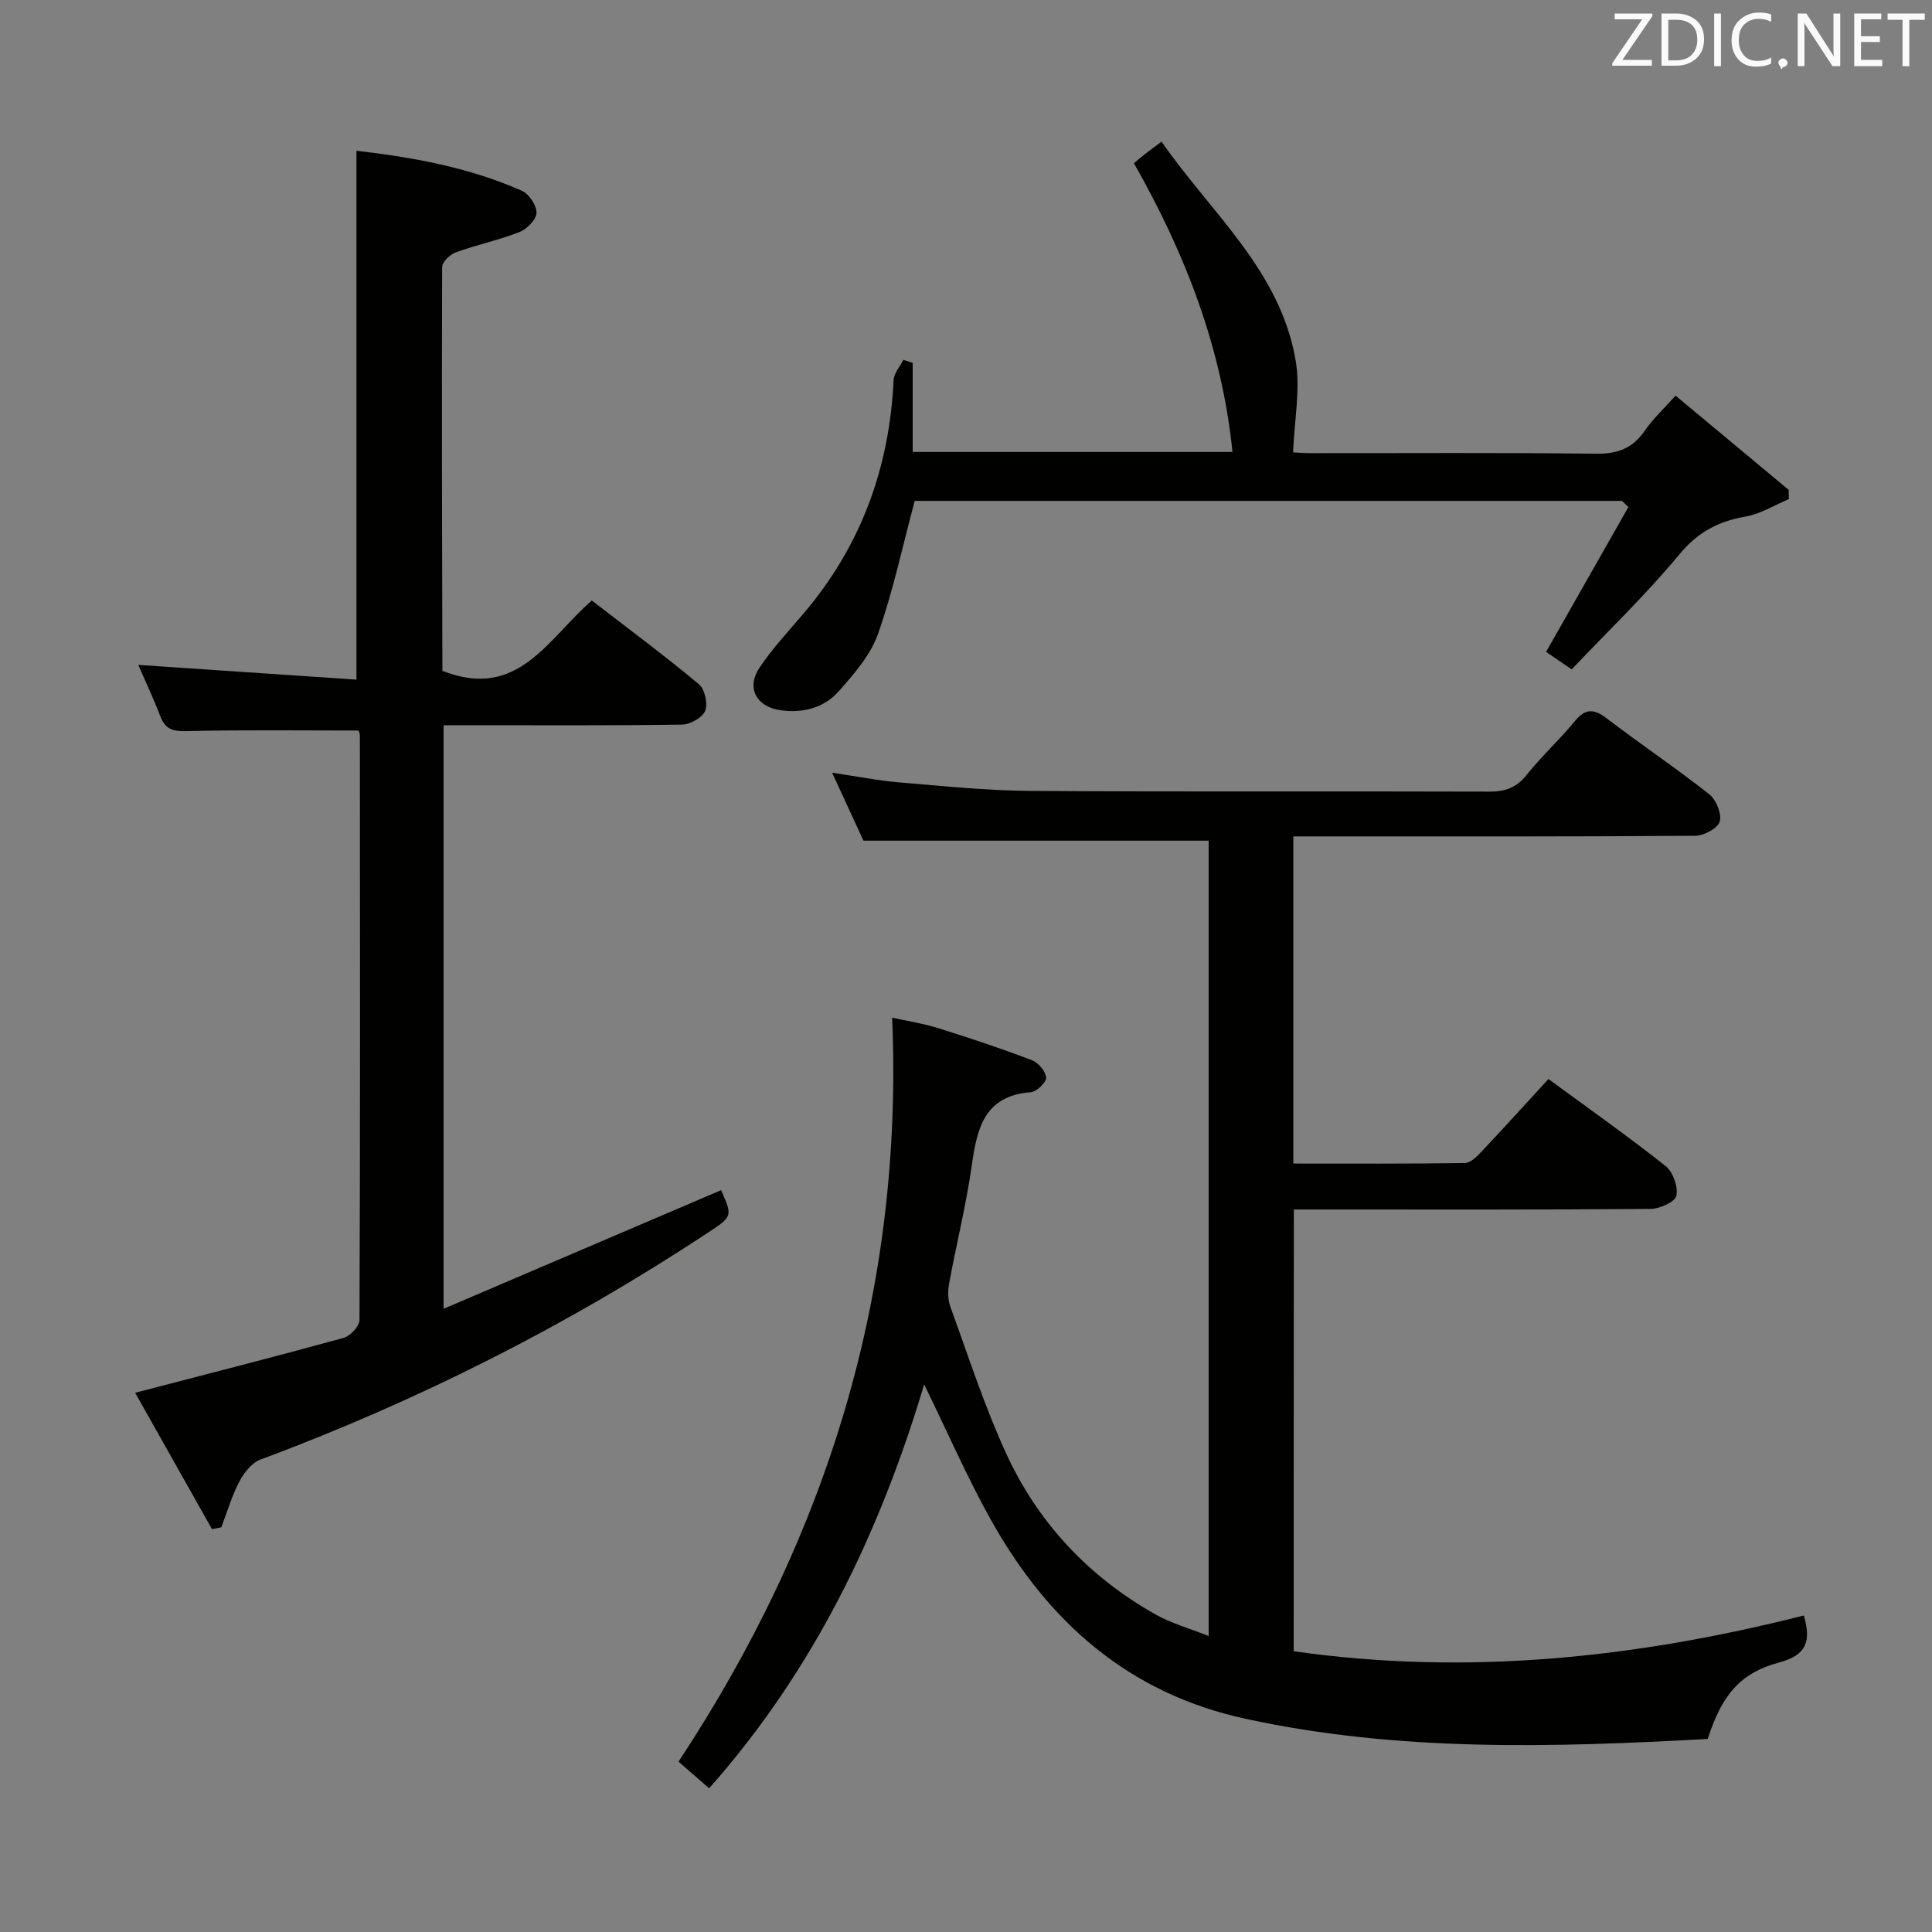 <svg enable-background="new 0 0 400 400" viewBox="0 0 400 400" xmlns="http://www.w3.org/2000/svg"><rect x="0" y="0" width="400" height="400" fill="#808080" stroke="none"/><path d="m267.85 341.87c35.81 5.12 70.91 1.39 105.61-7.4 1.53 5.26.63 8.2-5.07 9.72-8.18 2.18-11.91 6.8-14.82 15.84-31.96 1.76-63.95 2.72-95.69-4.17-24.38-5.29-41.06-20.23-52.81-41.34-4.91-8.82-8.96-18.13-13.73-27.9-9.26 30.98-22.96 59.3-44.52 83.63-2.28-1.98-4.26-3.71-6.34-5.52 30.77-46.61 46.61-97.33 44.23-154.04 3.07.69 6.45 1.21 9.67 2.22 6.48 2.02 12.93 4.18 19.28 6.6 1.32.5 2.86 2.31 2.93 3.59.05 1-1.97 2.94-3.18 3.03-9.61.74-11.12 7.44-12.21 15.14-1.16 8.2-3.19 16.28-4.69 24.43-.29 1.56-.28 3.38.25 4.84 3.69 10.13 7.01 20.45 11.48 30.23 6.6 14.44 17.13 25.68 31.03 33.5 3.23 1.82 6.91 2.84 10.97 4.45 0-55.74 0-110.43 0-164.67-23.78 0-47.18 0-71.47 0-1.75-3.79-3.94-8.55-6.49-14.07 5.09.75 9.39 1.62 13.74 1.99 9.1.76 18.23 1.72 27.35 1.78 31.66.22 63.32.04 94.97.15 3.26.01 5.59-.78 7.7-3.42 3.1-3.9 6.83-7.3 9.99-11.15 2.19-2.66 3.92-2.65 6.59-.62 7.01 5.35 14.34 10.28 21.26 15.73 1.43 1.13 2.63 4.07 2.17 5.65-.41 1.4-3.28 2.94-5.08 2.95-25.82.19-51.65.13-77.48.13-1.79 0-3.59 0-5.72 0v67.73c11.98 0 23.76.07 35.53-.11 1.19-.02 2.52-1.39 3.49-2.42 4.55-4.82 9-9.75 13.8-14.97 8.29 6.08 16.44 11.83 24.25 18.01 1.53 1.21 2.62 4.28 2.24 6.16-.25 1.26-3.45 2.71-5.34 2.72-22.66.19-45.32.12-67.98.12-1.81 0-3.63 0-5.88 0-.03 30.57-.03 60.77-.03 91.46z" fill="#010100"/><path d="m74.25 151.25c-12.23 0-24.02-.16-35.8.12-2.82.07-4.28-.51-5.27-3.1-1.35-3.55-2.98-6.98-4.55-10.61 15.24 1.03 30.15 2.04 45.17 3.05 0-36.99 0-72.99 0-109.5 11.37 1.33 23.17 3.37 34.25 8.29 1.48.66 3.07 3.03 3.03 4.57-.04 1.39-1.98 3.37-3.52 3.97-4.29 1.68-8.87 2.64-13.21 4.21-1.19.43-2.81 2-2.81 3.05-.1 27.82-.02 55.64.05 83.46 0 .29.3.58.06.14 15.58 6.18 21.83-6.72 30.88-14.57 7.54 5.82 15.01 11.37 22.15 17.31 1.23 1.02 1.91 4.03 1.33 5.51-.56 1.41-3.1 2.85-4.79 2.87-14.49.22-28.99.13-43.48.13-1.82 0-3.64 0-5.9 0v120.82c19.52-8.34 38.49-16.45 57.46-24.56 2.37 5.39 2.39 5.42-2.7 8.78-29.1 19.23-60.02 34.83-92.7 47.01-1.8.67-3.41 2.76-4.36 4.57-1.56 2.98-2.51 6.28-3.72 9.44-.64.13-1.28.26-1.93.38-5.35-9.5-10.71-19-15.91-28.23 15.04-3.92 29.15-7.51 43.18-11.37 1.37-.38 3.27-2.43 3.27-3.71.16-40.32.11-80.63.08-120.95.01-.45-.22-.93-.26-1.08z" fill="#010100"/><path d="m335.81 103.7c-49.07 0-98.14 0-146.43 0-2.54 9.49-4.49 18.74-7.61 27.58-1.54 4.35-4.92 8.22-8.06 11.78-3.13 3.55-7.59 4.69-12.32 3.95-4.84-.76-6.89-4.66-4.17-8.73 2.66-3.99 5.99-7.54 9.11-11.21 11.88-13.95 17.83-30.16 18.68-48.38.07-1.43 1.32-2.8 2.02-4.19.64.21 1.29.42 1.93.63v18.44h66.21c-2.21-21.62-9.78-41.09-20.41-59.79.93-.76 1.79-1.48 2.67-2.17.77-.6 1.57-1.18 3.06-2.28 10.22 14.75 24.61 26.67 27.77 45.36 1 5.94-.28 12.27-.54 18.96.27.01 1.99.17 3.72.17 19.66.02 39.33-.13 58.99.12 4.44.06 7.57-1.1 10.09-4.75 1.67-2.44 3.9-4.49 6.38-7.28 7.94 6.61 15.69 13.06 23.43 19.51.01.64.02 1.28.02 1.92-2.98 1.25-5.86 3.07-8.96 3.61-5.64.98-9.88 3.22-13.7 7.84-6.87 8.29-14.7 15.79-22.29 23.8-2.35-1.61-4.07-2.79-5.3-3.63 5.79-10.19 11.42-20.09 17.04-29.98-.44-.43-.89-.85-1.33-1.28z" fill="#010100"/><g fill="#fafafb"><path d="m342.2 3.2-6.3 9.2h6.1v1.2h-8.2v-.5l6.2-9.1h-5.7v-1.2h7.8v.4z"/><path d="m344 13.7v-10.9h3.1c1.6 0 3 .5 4.1 1.4 1.1 1 1.6 2.2 1.6 3.9s-.5 3-1.6 4-2.5 1.5-4.2 1.5h-3zm1.4-9.6v8.4h1.6c1.4 0 2.5-.4 3.2-1.1.8-.8 1.2-1.8 1.2-3.2s-.4-2.4-1.2-3.1-1.8-1-3.1-1z"/><path d="m356.3 2.8v10.9h-1.4v-10.9z"/><path d="m366.6 13.2c-.8.4-1.8.6-3 .6-1.6 0-2.8-.5-3.7-1.5s-1.4-2.3-1.4-3.9c0-1.7.5-3.2 1.6-4.2s2.4-1.6 4-1.6c1 0 1.9.1 2.6.4v1.5c-.8-.4-1.6-.6-2.6-.6-1.2 0-2.2.4-3 1.2s-1.1 1.9-1.1 3.3c0 1.3.4 2.3 1.1 3.1s1.6 1.1 2.8 1.1c1.1 0 2-.2 2.8-.7v1.3z"/><path d="m368.2 13c0-.3.1-.5.3-.6.2-.2.4-.3.6-.3.3 0 .5.1.7.3s.3.4.3.6-.1.5-.3.6c-.2.2-.4.3-.7.3-.3 1-.5-.1-.6-.3-.2-.2-.3-.4-.3-.6z"/><path d="m381.1 13.7h-1.7l-5.5-8.4c-.2-.2-.3-.5-.4-.7 0 .2.1.8.1 1.5v7.6h-1.4v-10.9h1.8l5.3 8.3c.3.4.4.6.4.8 0-.3-.1-.8-.1-1.6v-7.5h1.4v10.9z"/><path d="m389.7 13.7h-5.8v-10.9h5.6v1.2h-4.2v3.5h3.9v1.2h-3.9v3.7h4.4z"/><path d="m398.4 4.1h-3.1v9.6h-1.4v-9.6h-3.1v-1.3h7.7v1.3z"/></g></svg>